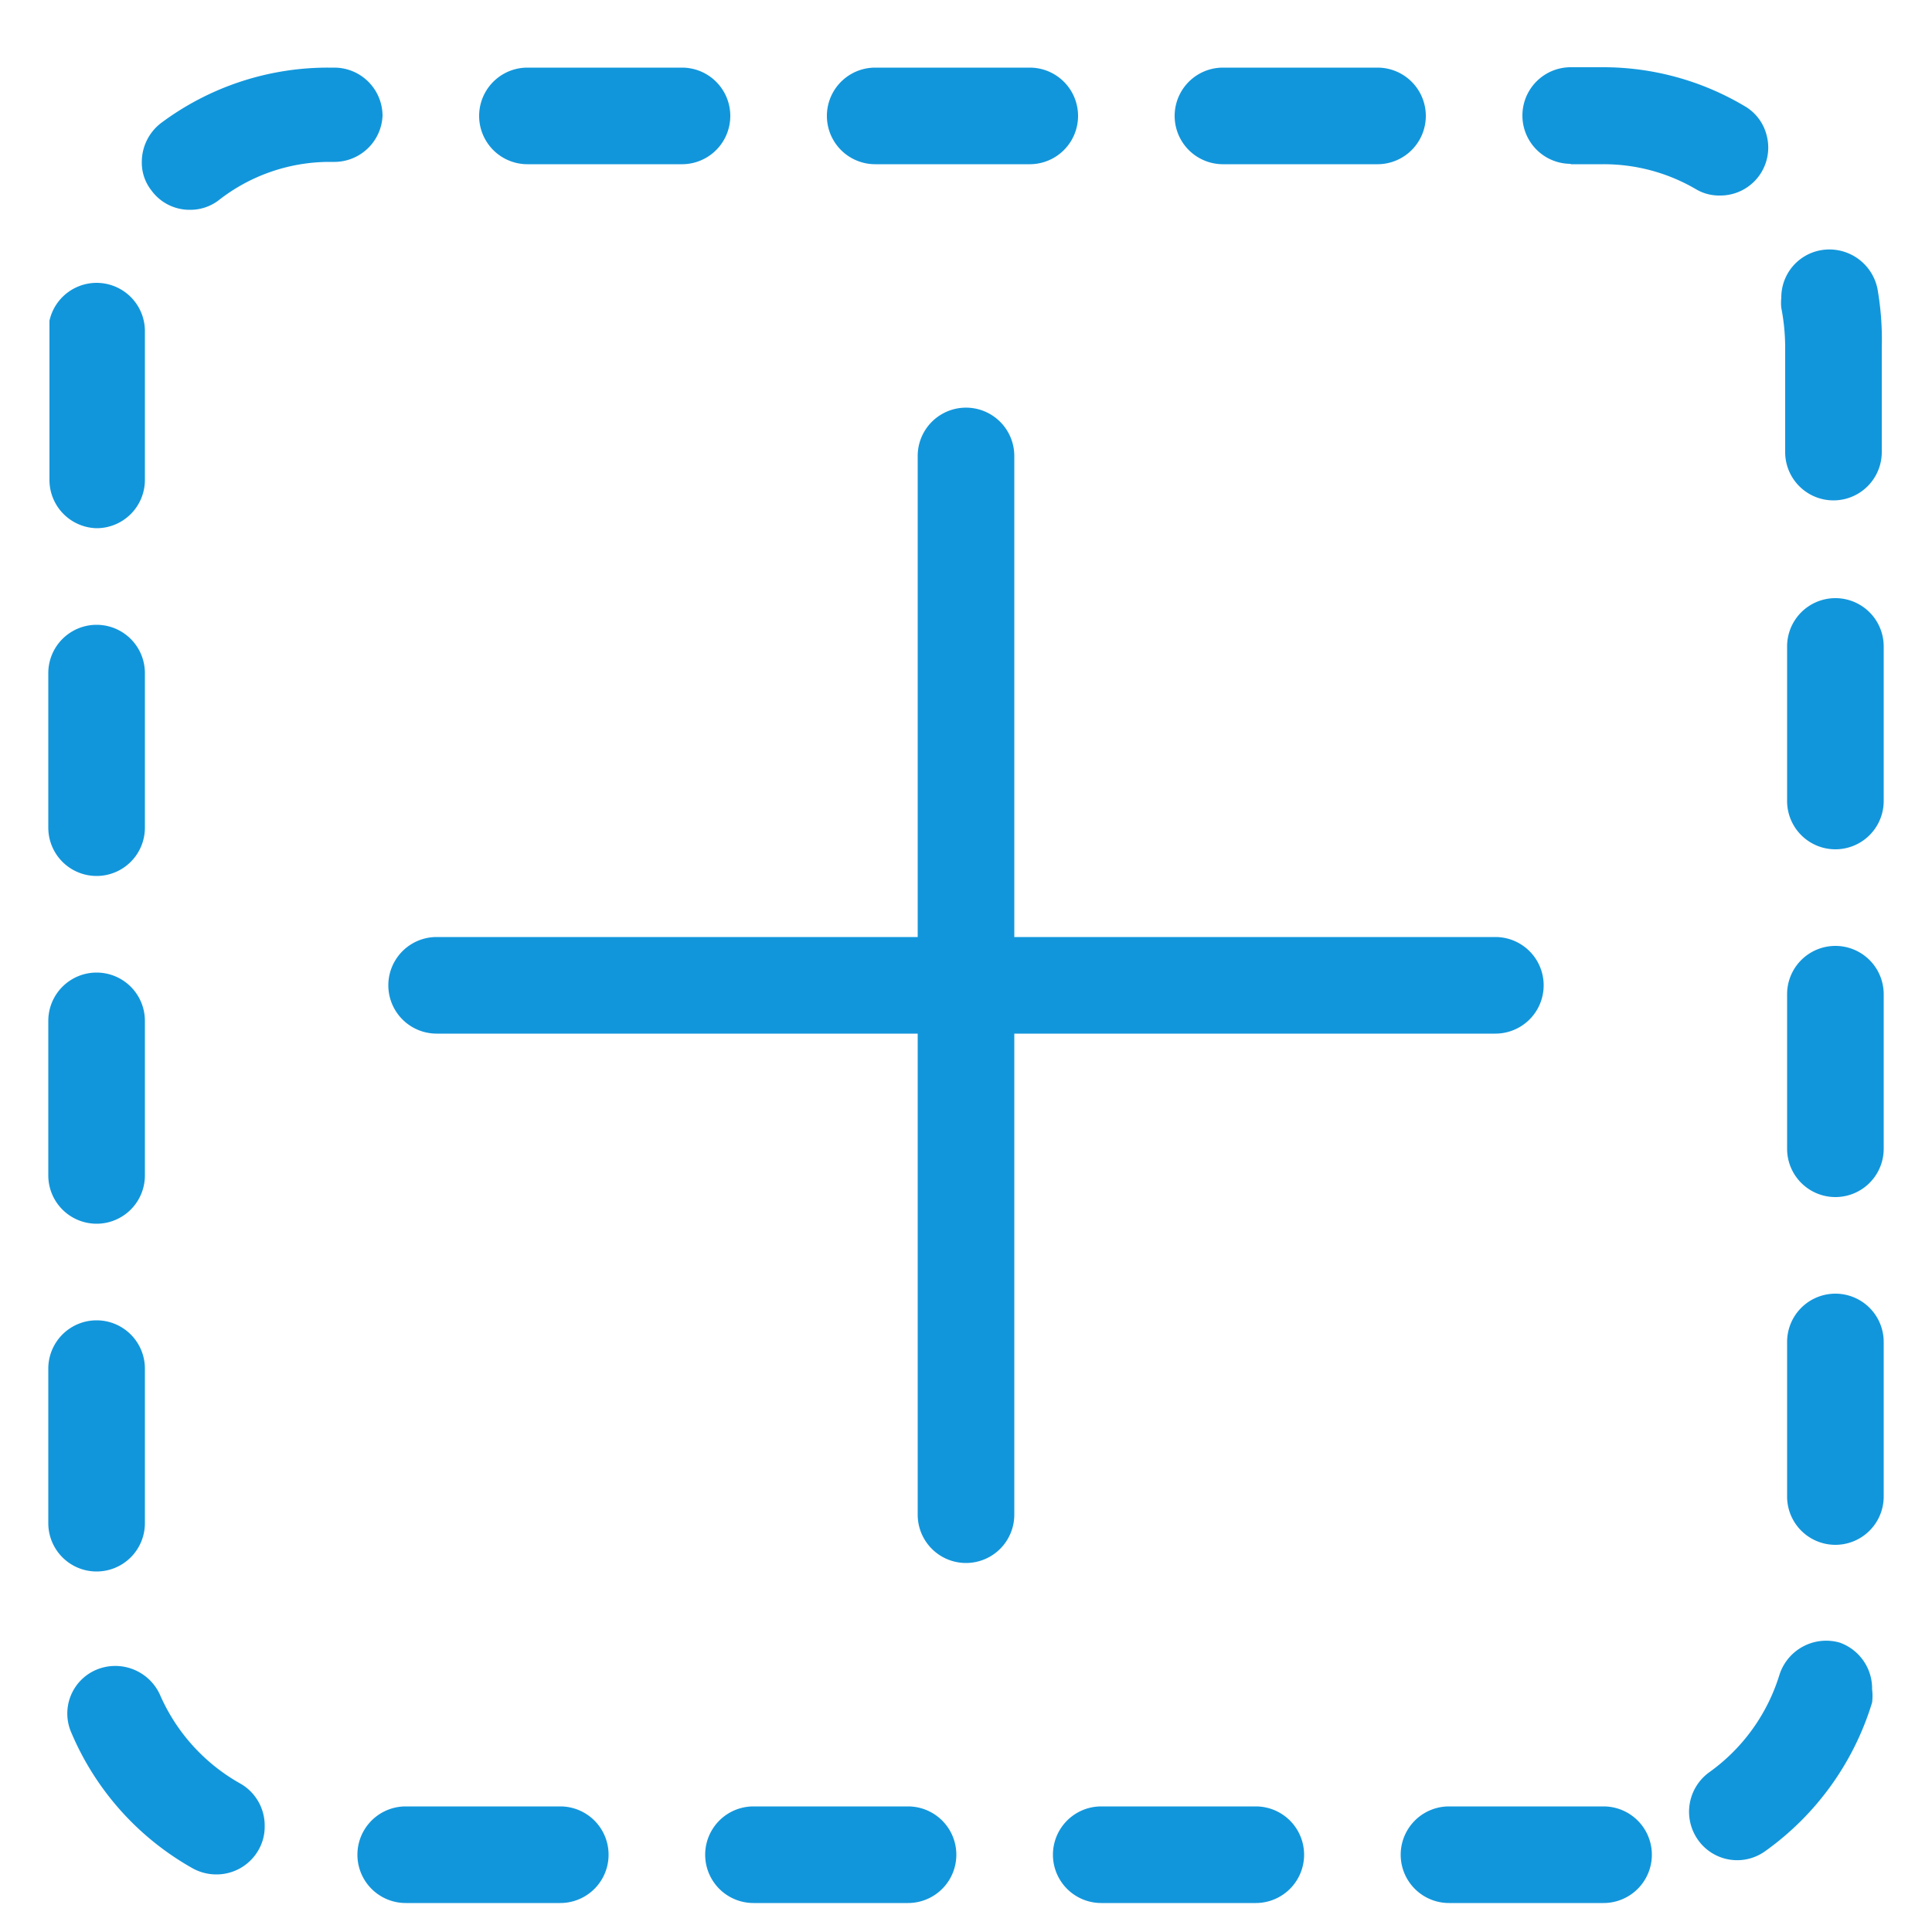 <?xml version="1.0" standalone="no"?><!DOCTYPE svg PUBLIC "-//W3C//DTD SVG 1.1//EN" "http://www.w3.org/Graphics/SVG/1.1/DTD/svg11.dtd"><svg class="icon" width="48px" height="48.00px" viewBox="0 0 1024 1024" version="1.1" xmlns="http://www.w3.org/2000/svg"><path d="M792.576 547.84a25.6 25.6 0 0 0 0-51.2H537.6V241.664a25.6 25.6 0 1 0-51.2 0v254.976H231.424a25.6 25.6 0 1 0 0 51.2h254.976V802.816a25.6 25.6 0 0 0 51.2 0V547.84zM51.2 648.602a25.6 25.6 0 0 0 25.6-25.6v-81.92a25.6 25.6 0 0 0-51.2 0v81.92a25.6 25.6 0 0 0 25.6 25.6zM51.2 464.282a25.6 25.6 0 0 0 25.6-25.6v-81.92a25.6 25.6 0 0 0-51.2 0v81.92a25.6 25.6 0 0 0 25.6 25.6zM127.795 945.562a99.533 99.533 0 0 1-43.008-47.309 26.01 26.01 0 0 0-33.587-13.312 25.19 25.19 0 0 0-13.312 33.587A149.094 149.094 0 0 0 102.4 990.413a26.01 26.01 0 0 0 12.288 3.072 25.6 25.6 0 0 0 22.528-13.312 24.576 24.576 0 0 0 3.072-12.083 25.6 25.6 0 0 0-12.493-22.528zM76.8 807.322v-81.92a25.6 25.6 0 0 0-51.2 0v81.92a25.6 25.6 0 0 0 51.2 0zM832.512 87.04h17.408a96.666 96.666 0 0 1 48.742 13.107 23.962 23.962 0 0 0 12.902 3.482 25.395 25.395 0 0 0 24.781-31.949 24.781 24.781 0 0 0-11.878-15.565 146.637 146.637 0 0 0-74.547-20.48h-17.408a25.6 25.6 0 0 0 0 51.2zM463.872 87.04h81.92a25.6 25.6 0 0 0 0-51.2h-81.92a25.6 25.6 0 0 0 0 51.2zM202.752 61.44a25.6 25.6 0 0 0-25.6-25.6h-3.277a147.866 147.866 0 0 0-88.678 29.491 26.01 26.01 0 0 0-10.035 20.48 23.757 23.757 0 0 0 5.12 15.155 24.986 24.986 0 0 0 20.48 10.24 24.781 24.781 0 0 0 14.95-4.915 95.437 95.437 0 0 1 57.958-20.48h3.072A25.6 25.6 0 0 0 202.752 61.44zM279.552 87.04h81.92a25.6 25.6 0 0 0 0-51.2h-81.92a25.6 25.6 0 1 0 0 51.2zM51.2 279.962a25.6 25.6 0 0 0 25.6-25.6V184.32v-9.421a25.6 25.6 0 0 0-50.586-4.915v84.378a25.6 25.6 0 0 0 24.986 25.6zM648.192 87.04h81.92a25.6 25.6 0 0 0 0-51.2h-81.92a25.6 25.6 0 0 0 0 51.2zM972.8 317.03a25.6 25.6 0 0 0-25.6 25.6v81.92a25.6 25.6 0 1 0 51.2 0v-81.92a25.6 25.6 0 0 0-25.6-25.6zM972.8 685.67a25.6 25.6 0 0 0-25.6 25.6v81.92a25.6 25.6 0 0 0 51.2 0v-81.92a25.6 25.6 0 0 0-25.6-25.6zM972.8 501.35a25.6 25.6 0 0 0-25.6 25.6v81.92a25.6 25.6 0 1 0 51.2 0v-81.92a25.6 25.6 0 0 0-25.6-25.6zM995.123 153.19a26.01 26.01 0 0 0-30.515-20.48 25.395 25.395 0 0 0-20.48 25.19 23.552 23.552 0 0 0 0 5.325 109.773 109.773 0 0 1 2.048 20.48v55.91a25.6 25.6 0 1 0 51.2 0V184.32a155.853 155.853 0 0 0-2.253-31.13zM975.053 870.605a26.01 26.01 0 0 0-31.949 17.203 99.328 99.328 0 0 1-37.274 51.61 25.805 25.805 0 0 0-5.939 35.635 25.395 25.395 0 0 0 35.635 6.144 150.528 150.528 0 0 0 56.73-78.848 28.672 28.672 0 0 0 0-6.963 25.805 25.805 0 0 0-17.203-24.781zM296.96 957.44h-81.92a25.6 25.6 0 0 0 0 51.2h81.92a25.6 25.6 0 0 0 0-51.2zM481.28 957.44h-81.92a25.6 25.6 0 0 0 0 51.2h81.92a25.6 25.6 0 0 0 0-51.2zM665.6 957.44h-81.92a25.6 25.6 0 0 0 0 51.2h81.92a25.6 25.6 0 0 0 0-51.2zM849.92 957.44h-81.92a25.6 25.6 0 0 0 0 51.2h81.92a25.6 25.6 0 0 0 0-51.2z" fill="#1296db" /></svg>